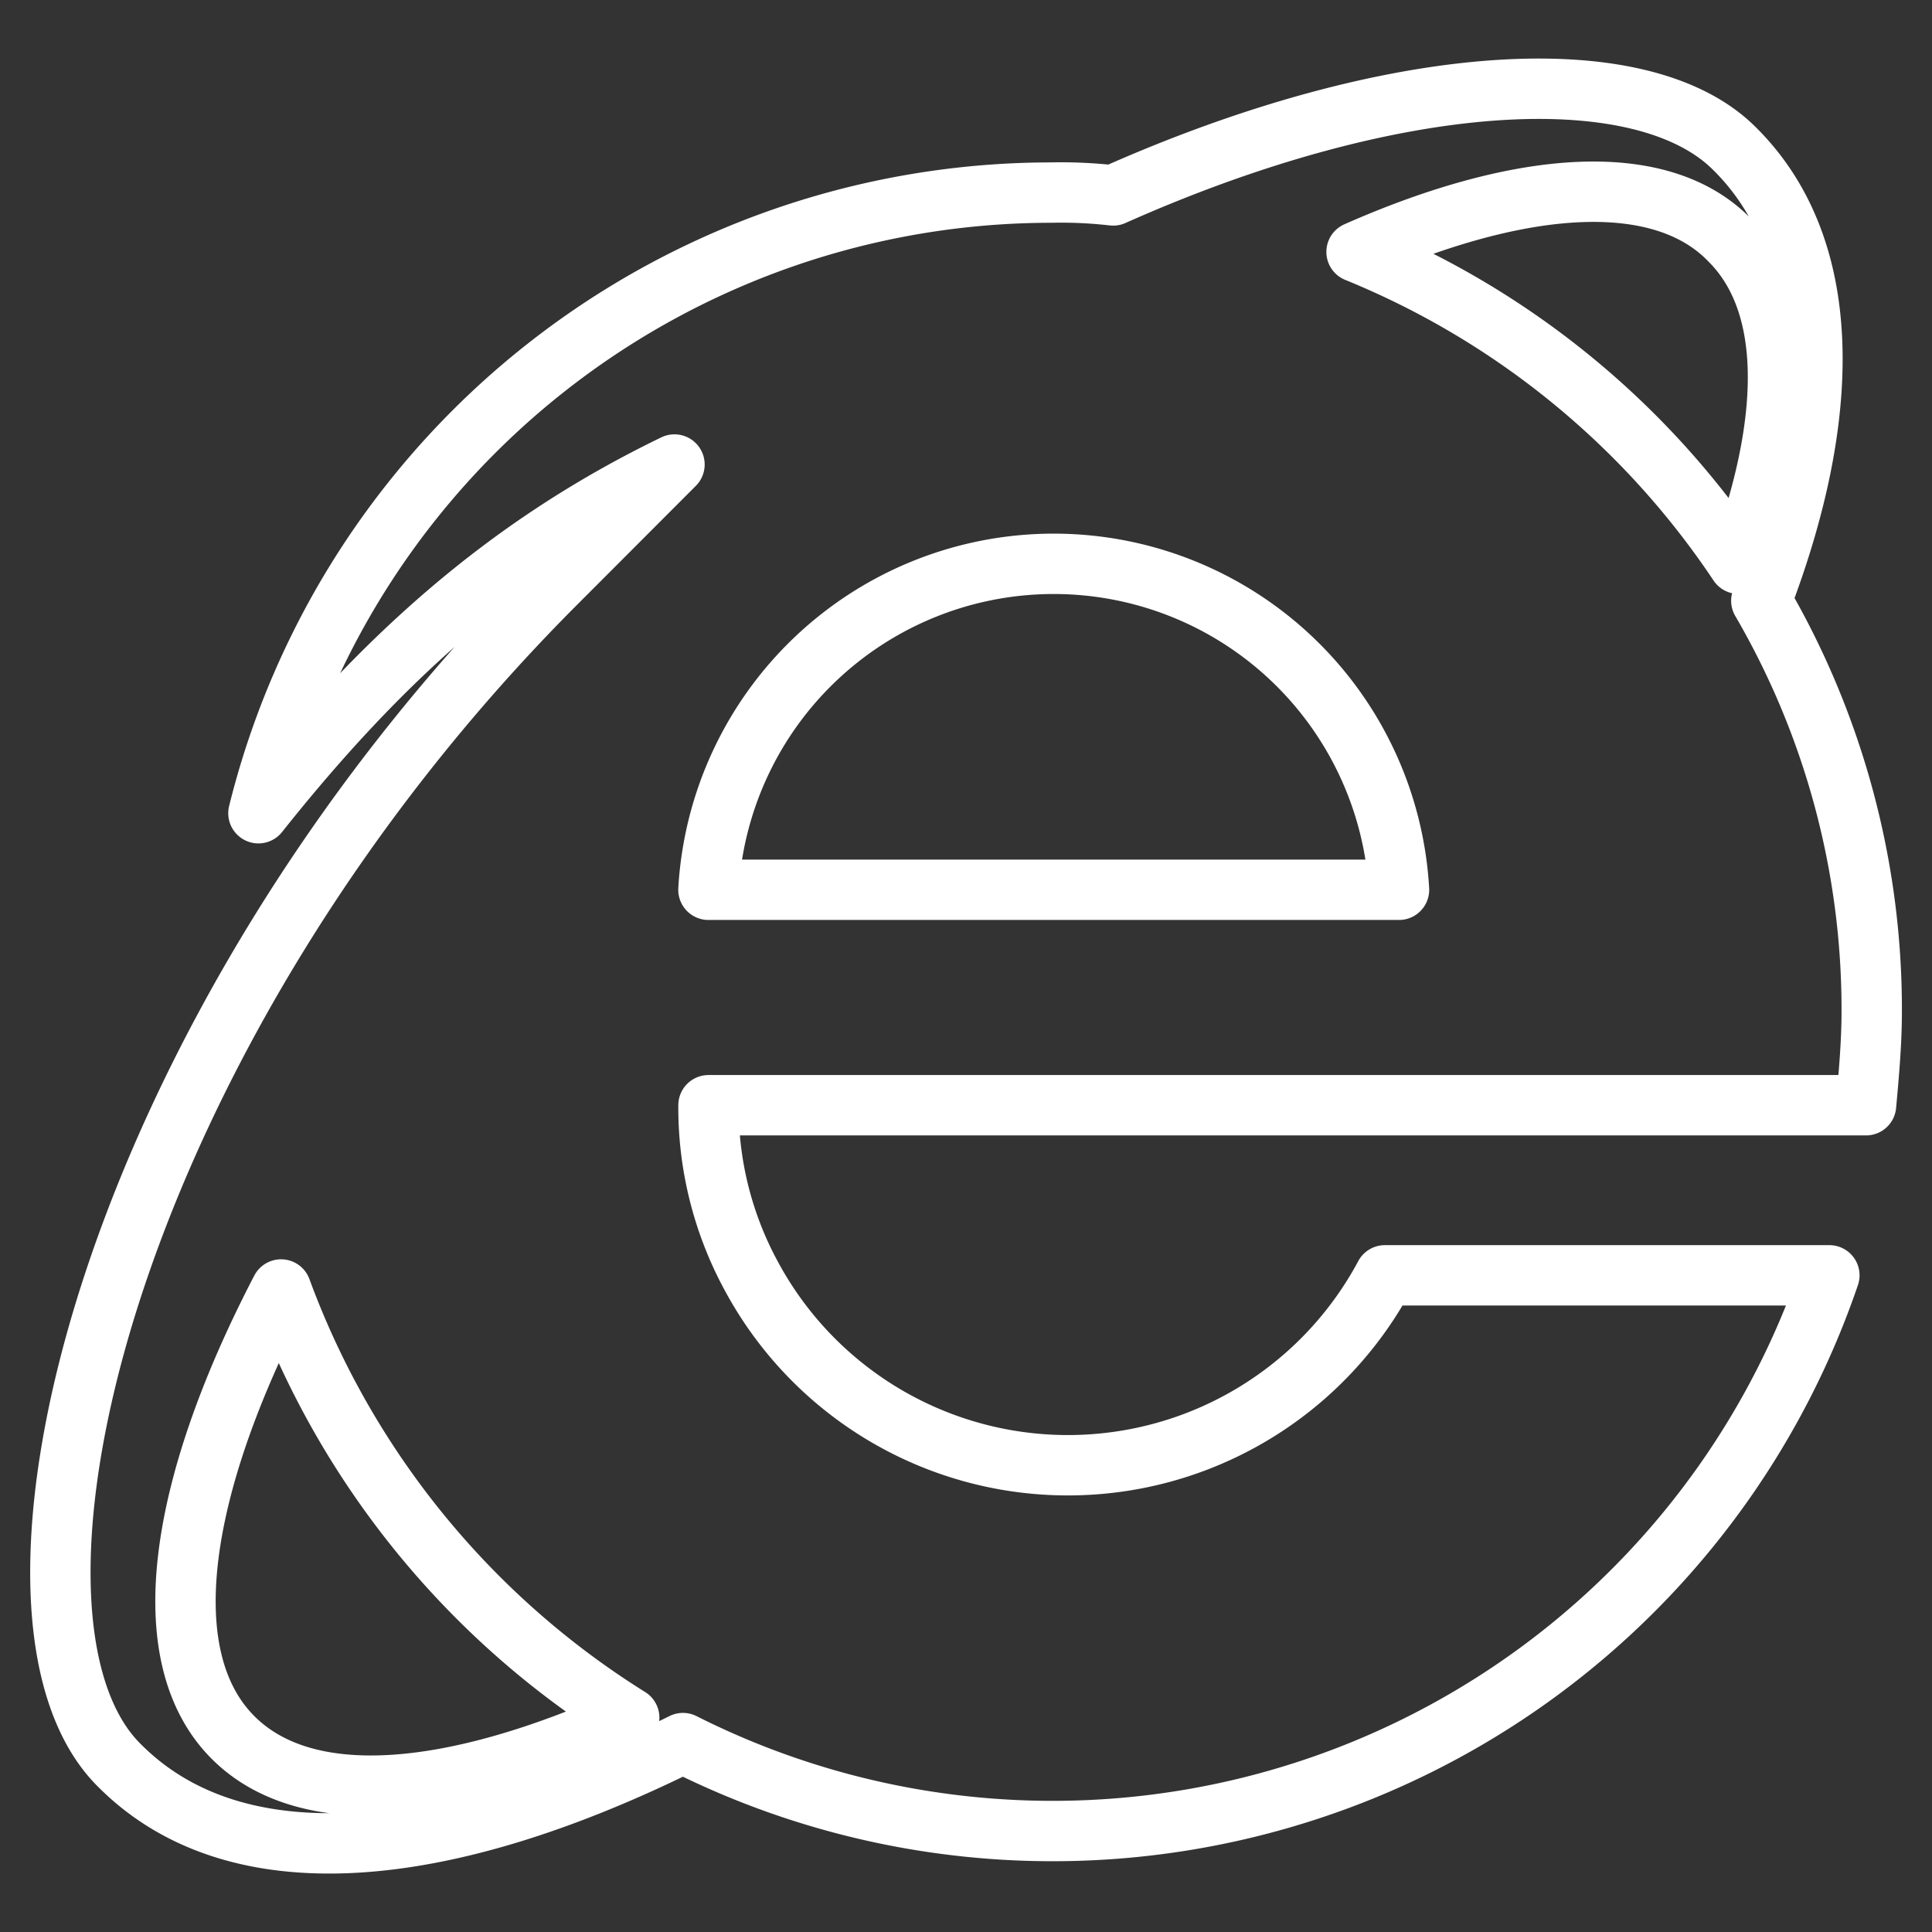 <svg xmlns="http://www.w3.org/2000/svg" viewBox="0 0 64 64" aria-labelledby="title"
aria-describedby="desc" role="img" xmlns:xlink="http://www.w3.org/1999/xlink">
  <rect x="0" y="0" width="64" height="64" fill="#333333" stroke="none"/>
  <title>Internet Explorer</title>
  <desc>A line styled icon from Orion Icon Library.</desc>
  <path data-name="layer1"
  d="M47.282 36.612h14.533c.094-1.033.188-2.066.188-3.1A26.893 26.893 0 0 0 58.346 19.9c2.438-6.386 2.344-11.833-.938-15.026-3.094-3.005-11.251-2.536-20.533 1.6a15.166 15.166 0 0 0-2.063-.094A27.058 27.058 0 0 0 8.561 26.939c4.032-5.071 8.157-8.828 13.782-11.551l-3.938 3.944C3.592 34.17-1.1 53.516 3.967 58.493c3.844 3.85 10.688 3.193 18.657-.751A27.188 27.188 0 0 0 60.6 42.247H45.876a11.908 11.908 0 0 1-21 0 11.68 11.68 0 0 1-1.406-5.635h23.812zm-23.814-7.137a11.457 11.457 0 0 1 22.876 0zM57.314 7.969c2.063 2.066 2.063 5.916.281 10.706a27.833 27.833 0 0 0-12.657-10.33C50.47 5.9 55.064 5.621 57.314 7.969zM7.717 57.554c-2.625-2.63-1.875-8.17 1.594-14.838A28.193 28.193 0 0 0 20.843 56.9c-5.813 2.626-10.688 3.1-13.126.654z"
  fill="none" stroke="#ffffff" stroke-linecap="round" stroke-miterlimit="10"
  stroke-width="2" stroke-linejoin="round"></path>
</svg>